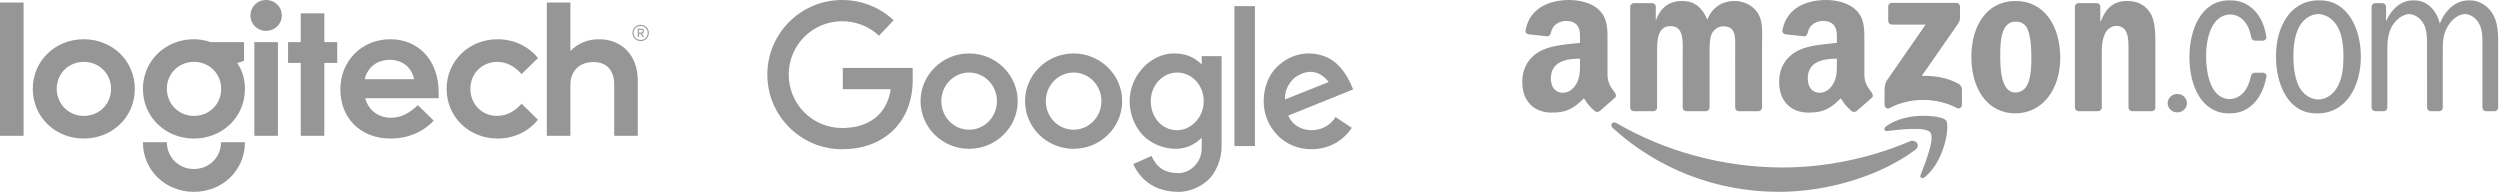 <svg width="404" height="31" viewBox="0 0 404 31" fill="none" xmlns="http://www.w3.org/2000/svg">
<path fill-rule="evenodd" clip-rule="evenodd" d="M52.411 2.153H48.601V6.813H46.548V10.175H48.601V21.945H52.411V10.175H54.495V6.813H52.411V2.153ZM42.977 0C41.578 0 40.476 1.092 40.476 2.507C40.476 3.893 41.578 4.985 42.977 4.985C44.435 4.985 45.537 3.893 45.537 2.507C45.537 1.092 44.435 0 42.977 0ZM103.543 6.46C102.889 6.46 102.382 5.959 102.382 5.309C102.382 4.69 102.889 4.188 103.543 4.188C104.169 4.188 104.674 4.69 104.674 5.309C104.674 5.959 104.169 6.46 103.543 6.46ZM103.543 4.012C102.8 4.012 102.205 4.602 102.205 5.309C102.205 6.047 102.8 6.637 103.543 6.637C104.258 6.637 104.853 6.047 104.853 5.309C104.853 4.602 104.258 4.012 103.543 4.012ZM58.929 12.802C59.435 10.796 60.983 9.675 62.977 9.675C64.971 9.675 66.459 10.766 66.935 12.802H58.929ZM63.066 6.341C58.483 6.341 55 9.823 55 14.454C55 19.025 58.186 22.388 63.125 22.388C65.863 22.388 68.305 21.385 70.09 19.497L67.531 16.99C66.28 18.171 64.941 19.025 63.215 19.025C61.132 19.025 59.554 17.845 59.019 15.87H70.893V14.955C70.893 9.793 67.68 6.341 63.066 6.341ZM96.786 6.341C94.912 6.341 93.305 7.049 92.174 8.259V0.414H88.363V21.945H92.174V13.716C92.174 11.534 93.573 10.028 95.894 10.028C98.067 10.028 99.257 11.356 99.257 13.716V21.945H103.067V13.038C103.067 8.85 100.417 6.341 96.786 6.341ZM103.245 5.28V4.807H103.543C103.782 4.807 103.871 4.897 103.871 5.044C103.871 5.192 103.782 5.28 103.543 5.28H103.245ZM104.049 5.044C104.049 4.75 103.84 4.631 103.543 4.631H103.067V5.987H103.245V5.457H103.543L103.871 5.987H104.078L103.722 5.428C103.931 5.397 104.049 5.28 104.049 5.044ZM80.358 9.999C81.965 9.999 83.275 10.825 84.287 11.976L86.935 9.38C85.448 7.522 83.096 6.341 80.418 6.341C75.805 6.341 72.173 9.823 72.173 14.364C72.173 18.907 75.805 22.388 80.418 22.388C83.096 22.388 85.448 21.207 86.935 19.351L84.287 16.755C83.304 17.875 81.965 18.73 80.328 18.73C77.887 18.73 76.012 16.843 76.012 14.364C76.012 11.886 77.887 9.999 80.358 9.999ZM41.102 21.945H44.912V6.813H41.102V21.945ZM13.542 18.73C11.101 18.73 9.166 16.814 9.166 14.335C9.166 11.886 11.101 9.999 13.542 9.999C16.012 9.999 17.947 11.886 17.947 14.364C17.947 16.843 16.012 18.73 13.542 18.73ZM13.542 6.341C8.928 6.341 5.297 9.823 5.297 14.364C5.297 18.907 8.928 22.388 13.542 22.388C18.155 22.388 21.785 18.907 21.785 14.364C21.785 9.823 18.155 6.341 13.542 6.341ZM0 21.945H3.81V0.414H0V21.945ZM31.34 18.73C28.9 18.73 26.965 16.814 26.965 14.335C26.965 11.886 28.9 9.999 31.34 9.999C33.81 9.999 35.745 11.886 35.745 14.364C35.745 16.843 33.81 18.73 31.34 18.73ZM39.435 9.823V6.813H34.077C33.215 6.519 32.293 6.341 31.34 6.341C26.727 6.341 23.096 9.823 23.096 14.364C23.096 18.907 26.727 22.388 31.34 22.388C35.953 22.388 39.584 18.907 39.584 14.364C39.584 12.831 39.167 11.327 38.334 10.206L39.435 9.823ZM31.34 27.314C28.9 27.314 26.965 25.426 26.965 22.978H23.096C23.096 27.521 26.727 31 31.34 31C35.953 31 39.584 27.521 39.584 22.978H35.715C35.715 25.426 33.779 27.314 31.34 27.314Z" fill="#969696"/>
<path fill-rule="evenodd" clip-rule="evenodd" d="M257.775 18.003C258.011 18.131 258.313 18.118 258.523 17.929L258.531 17.936C259.162 17.37 260.312 16.366 260.959 15.821C261.217 15.61 261.171 15.265 260.969 14.976C260.907 14.89 260.845 14.806 260.783 14.723C260.266 14.023 259.774 13.358 259.774 12.025V7.065C259.774 6.894 259.775 6.724 259.776 6.556C259.787 4.652 259.797 2.915 258.382 1.585C257.167 0.414 255.153 0 253.612 0C250.599 0 247.237 1.131 246.532 4.875C246.457 5.273 246.745 5.482 247.004 5.54L250.073 5.874C250.36 5.86 250.568 5.576 250.623 5.289C250.887 4 251.961 3.377 253.168 3.377C253.82 3.377 254.561 3.619 254.946 4.204C255.344 4.791 255.337 5.571 255.332 6.272C255.331 6.353 255.33 6.434 255.33 6.513V6.927C255.045 6.959 254.747 6.989 254.44 7.021C252.766 7.191 250.828 7.389 249.377 8.03C247.392 8.891 246 10.649 246 13.233C246 16.541 248.073 18.196 250.739 18.196C252.991 18.196 254.222 17.662 255.96 15.881C256.048 16.009 256.127 16.127 256.201 16.238C256.612 16.853 256.884 17.259 257.775 18.003ZM255.33 10.329C255.33 10.275 255.33 10.221 255.33 10.166V9.477C253.04 9.477 250.621 9.97 250.621 12.682C250.621 14.06 251.332 14.991 252.546 14.991C253.435 14.991 254.235 14.44 254.738 13.544C255.333 12.489 255.332 11.498 255.33 10.329ZM300.033 17.929C299.823 18.118 299.521 18.131 299.285 18.003C298.393 17.258 298.122 16.853 297.71 16.237C297.636 16.126 297.557 16.009 297.47 15.881C295.731 17.662 294.5 18.196 292.249 18.196C289.583 18.196 287.509 16.541 287.509 13.233C287.509 10.649 288.902 8.891 290.886 8.03C292.338 7.389 294.276 7.191 295.95 7.021C296.257 6.989 296.556 6.959 296.84 6.927V6.513C296.84 6.434 296.841 6.354 296.842 6.273C296.847 5.572 296.854 4.791 296.455 4.204C296.07 3.619 295.33 3.377 294.678 3.377C293.47 3.377 292.397 4 292.133 5.289C292.078 5.576 291.87 5.86 291.583 5.874L288.514 5.54C288.255 5.482 287.967 5.273 288.041 4.875C288.747 1.131 292.109 0 295.123 0C296.663 0 298.677 0.414 299.891 1.585C301.306 2.915 301.296 4.652 301.285 6.555V6.555C301.284 6.724 301.283 6.894 301.283 7.065V12.025C301.283 13.357 301.775 14.022 302.292 14.721L302.292 14.721C302.354 14.805 302.417 14.889 302.479 14.976C302.681 15.265 302.727 15.61 302.468 15.821C301.822 16.366 300.673 17.37 300.04 17.936L300.033 17.929ZM296.84 10.166L296.841 10.327V10.327C296.842 11.497 296.843 12.489 296.248 13.544C295.744 14.44 294.945 14.991 294.056 14.991C292.841 14.991 292.131 14.06 292.131 12.682C292.131 9.97 294.55 9.477 296.84 9.477V10.166ZM383.25 17.387C383.25 17.707 383.512 17.964 383.841 17.974H385.226C385.543 17.954 385.794 17.701 385.794 17.387L385.795 7.968C385.795 6.524 385.943 5.114 386.711 3.979C387.308 3.086 388.317 2.319 389.314 2.263C390.275 2.314 391.193 2.956 391.703 3.945C392.147 4.805 392.206 5.939 392.206 6.902L392.212 17.387C392.212 17.707 392.475 17.964 392.804 17.974H394.187C394.477 17.955 394.711 17.743 394.751 17.473V8.553L394.751 8.39C394.75 6.818 394.749 5.583 395.578 4.22C396.234 3.125 397.248 2.319 398.354 2.263C399.344 2.313 400.264 2.991 400.747 4.082C401.173 5.043 401.168 6.142 401.162 7.205V7.206V7.208V7.209C401.162 7.325 401.161 7.441 401.161 7.556V17.467C401.201 17.749 401.447 17.965 401.746 17.974H403.137C403.455 17.954 403.706 17.701 403.706 17.387L403.706 7.556L403.706 7.376C403.707 5.799 403.709 3.961 402.997 2.57C402.228 1.057 400.75 0.06 399.214 0.06L399.087 0.061L398.974 0.06C396.8 0.06 395.151 1.619 394.277 3.816C393.715 1.591 392.204 0.06 390.14 0.06L390.022 0.061L389.901 0.06C387.954 0.06 386.414 1.539 385.588 3.427V1.044C385.562 0.741 385.299 0.506 384.979 0.506L383.817 0.506C383.514 0.526 383.273 0.756 383.25 1.044V17.387ZM264.005 17.97H267.171C267.509 17.97 267.782 17.708 267.782 17.382L267.783 8.72L267.783 8.515C267.78 6.645 267.776 4.216 269.97 4.216C271.989 4.216 271.955 6.381 271.927 8.143V8.143V8.143V8.143V8.144V8.144V8.144V8.144V8.144C271.924 8.343 271.921 8.536 271.921 8.72L271.924 17.383C271.924 17.696 272.175 17.949 272.493 17.97H275.655C275.993 17.97 276.266 17.708 276.266 17.382V8.72C276.266 8.65 276.266 8.578 276.266 8.503C276.264 7.588 276.261 6.354 276.562 5.591C276.887 4.766 277.685 4.25 278.453 4.25C279.37 4.25 280.079 4.559 280.315 5.66C280.435 6.188 280.419 7.411 280.409 8.225V8.225V8.225V8.225V8.225V8.225V8.226V8.226V8.226C280.406 8.419 280.404 8.588 280.404 8.72L280.405 17.383C280.405 17.696 280.656 17.949 280.973 17.97H284.136C284.473 17.97 284.747 17.708 284.747 17.382L284.749 7.07C284.749 6.817 284.754 6.559 284.758 6.299L284.758 6.298C284.784 4.753 284.811 3.123 283.951 1.946C283.064 0.708 281.616 0.158 280.286 0.158C278.424 0.158 276.68 1.121 275.912 3.184C275.025 1.121 273.783 0.158 271.803 0.158C269.852 0.158 268.404 1.121 267.635 3.184H267.576V1.051C267.557 0.753 267.309 0.518 267 0.502L264.052 0.503C263.714 0.503 263.441 0.764 263.441 1.091L263.438 17.432C263.462 17.722 263.703 17.95 264.005 17.97ZM305.137 3.386V1.051C305.139 0.696 305.405 0.459 305.726 0.46L316.134 0.459C316.467 0.459 316.734 0.702 316.735 1.048L316.734 3.051C316.732 3.387 316.45 3.825 315.95 4.521L310.559 12.261C312.56 12.214 314.677 12.514 316.496 13.542C316.906 13.774 317.016 14.117 317.048 14.454V16.945C317.048 17.288 316.674 17.686 316.282 17.479C313.078 15.792 308.827 15.607 305.285 17.499C304.923 17.693 304.544 17.302 304.544 16.958V14.59C304.544 14.211 304.551 13.563 304.931 12.985L311.177 3.975L305.739 3.974C305.406 3.974 305.14 3.736 305.137 3.386ZM305.013 21.169C306.934 20.938 311.185 20.427 311.945 21.404C312.705 22.383 311.101 26.411 310.383 28.215L310.381 28.219C310.164 28.764 310.63 28.984 311.121 28.571C314.31 25.889 315.134 20.269 314.481 19.457C313.833 18.653 308.258 17.959 304.855 20.362C304.332 20.731 304.422 21.241 305.002 21.171L305.013 21.169ZM287.488 31C294.908 31 303.527 28.654 309.471 24.243C310.454 23.514 309.612 22.419 308.607 22.848C301.943 25.689 294.7 27.064 288.112 27.064C278.345 27.064 268.889 24.37 261.243 19.895C260.574 19.504 260.078 20.195 260.634 20.699C267.722 27.135 277.087 31 287.488 31ZM325.724 3.493C323.389 3.493 323.241 6.691 323.241 8.686L323.241 8.755C323.241 10.777 323.24 14.944 325.695 14.944C328.148 14.944 328.266 11.505 328.266 9.408C328.266 8.033 328.207 6.382 327.793 5.075C327.438 3.94 326.729 3.493 325.724 3.493ZM325.695 0.158C330.394 0.158 332.936 4.216 332.936 9.374C332.936 14.359 330.129 18.314 325.695 18.314C321.083 18.314 318.571 14.256 318.571 9.202C318.571 4.112 321.113 0.158 325.695 0.158ZM335.876 17.97H339.031C339.368 17.97 339.642 17.708 339.647 17.382V8.583C339.647 7.482 339.707 6.485 340.15 5.488C340.504 4.697 341.214 4.181 341.982 4.181C344 4.181 343.981 6.404 343.965 8.153C343.964 8.3 343.963 8.444 343.963 8.583V17.455C343.997 17.734 344.234 17.951 344.527 17.97H347.701C348.014 17.97 348.272 17.745 348.308 17.455V7.173C348.308 5.591 348.308 3.39 347.48 2.084C346.594 0.674 345.204 0.158 343.786 0.158C341.598 0.158 340.357 1.224 339.47 3.459H339.411V0.96C339.353 0.706 339.124 0.516 338.848 0.502L335.911 0.503C335.592 0.503 335.329 0.737 335.303 1.036L335.308 17.383C335.308 17.696 335.559 17.949 335.876 17.97ZM350.293 16.673C350.293 15.851 350.991 15.184 351.852 15.184C352.713 15.184 353.41 15.851 353.41 16.673C353.41 17.495 352.713 18.162 351.852 18.162C350.991 18.162 350.293 17.495 350.293 16.673ZM374.63 16.081C376.108 16.032 377.274 15.112 377.964 13.573C378.584 12.198 378.703 10.616 378.703 9.103C378.703 7.452 378.525 5.733 377.757 4.323C377.069 3.09 375.882 2.309 374.625 2.262C373.225 2.314 371.978 3.265 371.346 4.736C370.785 6.008 370.607 7.693 370.607 9.103C370.607 10.684 370.814 12.507 371.465 13.882C372.096 15.185 373.314 16.034 374.63 16.081ZM374.299 18.318C369.806 18.318 367.797 13.71 367.797 9.103C367.797 4.254 370.161 0.06 374.683 0.06L374.8 0.061L374.922 0.06C379.327 0.06 381.514 4.529 381.514 9.137C381.514 14.02 379.09 18.318 374.538 18.318L374.422 18.317L374.299 18.318ZM363.774 12.217C363.335 14.324 362.276 15.949 360.259 16.012C357.224 15.912 356.504 11.853 356.504 9.068C356.504 6.184 357.367 2.428 360.402 2.331C362.308 2.394 363.451 3.986 363.788 5.987C363.832 6.269 364.024 6.523 364.314 6.565L365.712 6.581C366.003 6.547 366.252 6.314 366.252 6.045C365.772 2.459 363.561 0.06 360.464 0.06L360.343 0.061L360.225 0.06C355.762 0.06 353.811 4.701 353.811 9.24C353.811 13.814 355.732 18.318 360.196 18.318L360.311 18.317L360.435 18.318C363.501 18.318 365.653 15.883 366.269 12.3C366.292 12.005 366.003 11.763 365.689 11.746L364.355 11.752C364.061 11.752 363.86 11.954 363.774 12.217Z" fill="#969696"/>
<path fill-rule="evenodd" clip-rule="evenodd" d="M147.503 12.779C147.502 12.802 147.502 12.83 147.501 12.847H147.504C147.504 12.71 147.504 12.733 147.503 12.779ZM147.501 12.847C147.501 12.867 147.5 12.874 147.499 12.847L147.497 12.847C147.497 16.337 146.333 19.125 144.33 21.072C142.328 23.017 139.531 24.076 136.26 24.11C136.172 24.111 136.123 24.112 136.1 24.113C136.073 24.114 136.08 24.114 136.1 24.115C136.118 24.116 136.148 24.116 136.171 24.116H136.171C136.22 24.117 136.244 24.118 136.1 24.118C132.752 24.118 129.73 22.767 127.541 20.584C125.35 18.398 124 15.381 124 12.055C124 8.728 125.35 5.714 127.54 3.531C129.729 1.349 132.752 0 136.1 0C137.676 0 139.183 0.299 140.568 0.843C141.999 1.406 143.301 2.236 144.413 3.272L142.049 5.766C141.261 5.032 140.33 4.441 139.298 4.035C138.31 3.647 137.231 3.433 136.1 3.433C133.701 3.433 131.542 4.393 129.985 5.945C128.422 7.504 127.458 9.663 127.458 12.055C127.458 14.447 128.422 16.609 129.986 18.17C131.544 19.723 133.702 20.685 136.1 20.685C136.367 20.685 136.235 20.688 136.158 20.69C136.104 20.691 136.077 20.692 136.233 20.691C138.589 20.666 140.557 19.948 141.912 18.631C142.97 17.603 143.681 16.184 143.942 14.414H136.195V10.981H145.774H147.478L147.496 12.684C147.497 12.774 147.498 12.824 147.499 12.847L147.501 12.847ZM156.611 11.723C157.853 11.723 158.976 12.238 159.788 13.07C160.6 13.902 161.103 15.059 161.103 16.342C161.103 17.625 160.6 18.782 159.788 19.615C158.976 20.447 157.853 20.961 156.611 20.961C155.37 20.961 154.247 20.447 153.435 19.615C152.622 18.782 152.12 17.625 152.12 16.342C152.12 15.059 152.622 13.902 153.435 13.07C154.247 12.238 155.37 11.723 156.611 11.723ZM162.162 10.9C160.74 9.501 158.778 8.636 156.611 8.636C154.445 8.636 152.482 9.501 151.061 10.9C149.64 12.297 148.761 14.222 148.761 16.342C148.761 18.463 149.64 20.387 151.061 21.785C152.482 23.183 154.445 24.048 156.611 24.048C158.778 24.048 160.74 23.183 162.162 21.785C163.583 20.387 164.462 18.463 164.462 16.342C164.462 14.222 163.583 12.297 162.162 10.9ZM176.671 13.07C175.86 12.238 174.737 11.723 173.495 11.723C172.253 11.723 171.13 12.238 170.319 13.07C169.506 13.902 169.004 15.059 169.004 16.342C169.004 17.625 169.506 18.782 170.319 19.615C171.13 20.447 172.253 20.961 173.495 20.961C174.737 20.961 175.86 20.447 176.671 19.615C177.484 18.782 177.987 17.625 177.987 16.342C177.987 15.059 177.484 13.902 176.671 13.07ZM173.495 8.636C175.662 8.636 177.624 9.501 179.046 10.9C180.467 12.297 181.345 14.222 181.345 16.342C181.345 18.463 180.467 20.387 179.046 21.785C177.624 23.183 175.662 24.048 173.495 24.048C171.329 24.048 169.366 23.183 167.944 21.785C166.524 20.387 165.645 18.463 165.645 16.342C165.645 14.222 166.524 12.297 167.944 10.9C169.366 9.501 171.329 8.636 173.495 8.636ZM190.245 11.723C191.427 11.723 192.497 12.238 193.27 13.07C194.044 13.902 194.523 15.059 194.523 16.342C194.523 17.625 194.044 18.782 193.27 19.615C192.497 20.447 191.427 21.046 190.245 21.046C187.727 21.046 185.966 18.935 185.966 16.342C185.966 15.059 186.445 13.902 187.219 13.07C187.992 12.238 189.062 11.723 190.245 11.723ZM194.198 10.412C193.046 9.303 191.764 8.636 189.651 8.636C186.112 8.636 182.549 12.059 182.549 16.342C182.549 18.463 183.344 20.387 184.629 21.785C185.915 23.183 188.02 24.048 189.98 24.048C191.702 24.048 193.029 23.38 194.198 22.268V23.956C194.198 26.455 192.131 27.972 190.483 27.972C188.157 27.972 186.913 27.029 186.08 25.198L183.137 26.515C183.838 28.056 184.861 29.151 186.059 29.883C187.406 30.706 188.948 31 190.483 31C192.164 31 193.862 30.296 195.126 29.18C196.439 28.021 197.408 25.8 197.408 23.753V9.071H194.198V10.412ZM199.483 23.607H202.797V0.992H199.483V23.607ZM215.828 18.919C214.086 21.802 209.489 21.767 208.184 18.682C210.192 17.879 212.195 17.066 214.198 16.254C215.687 15.65 217.175 15.046 218.666 14.446C217.51 11.486 215.927 9.784 213.978 9.081C210.976 7.998 208.065 9.007 206.179 10.992C203.866 13.425 203.152 18.557 206.489 21.901C207.855 23.27 209.683 24.115 211.954 24.113C214.504 24.099 216.845 23.004 218.453 20.665L215.828 18.919ZM214.715 13.251L207.657 16.073C207.553 14.589 208.356 13.276 209.274 12.507C211.659 10.891 213.469 11.661 214.715 13.251Z" fill="#969696"/>
</svg>
